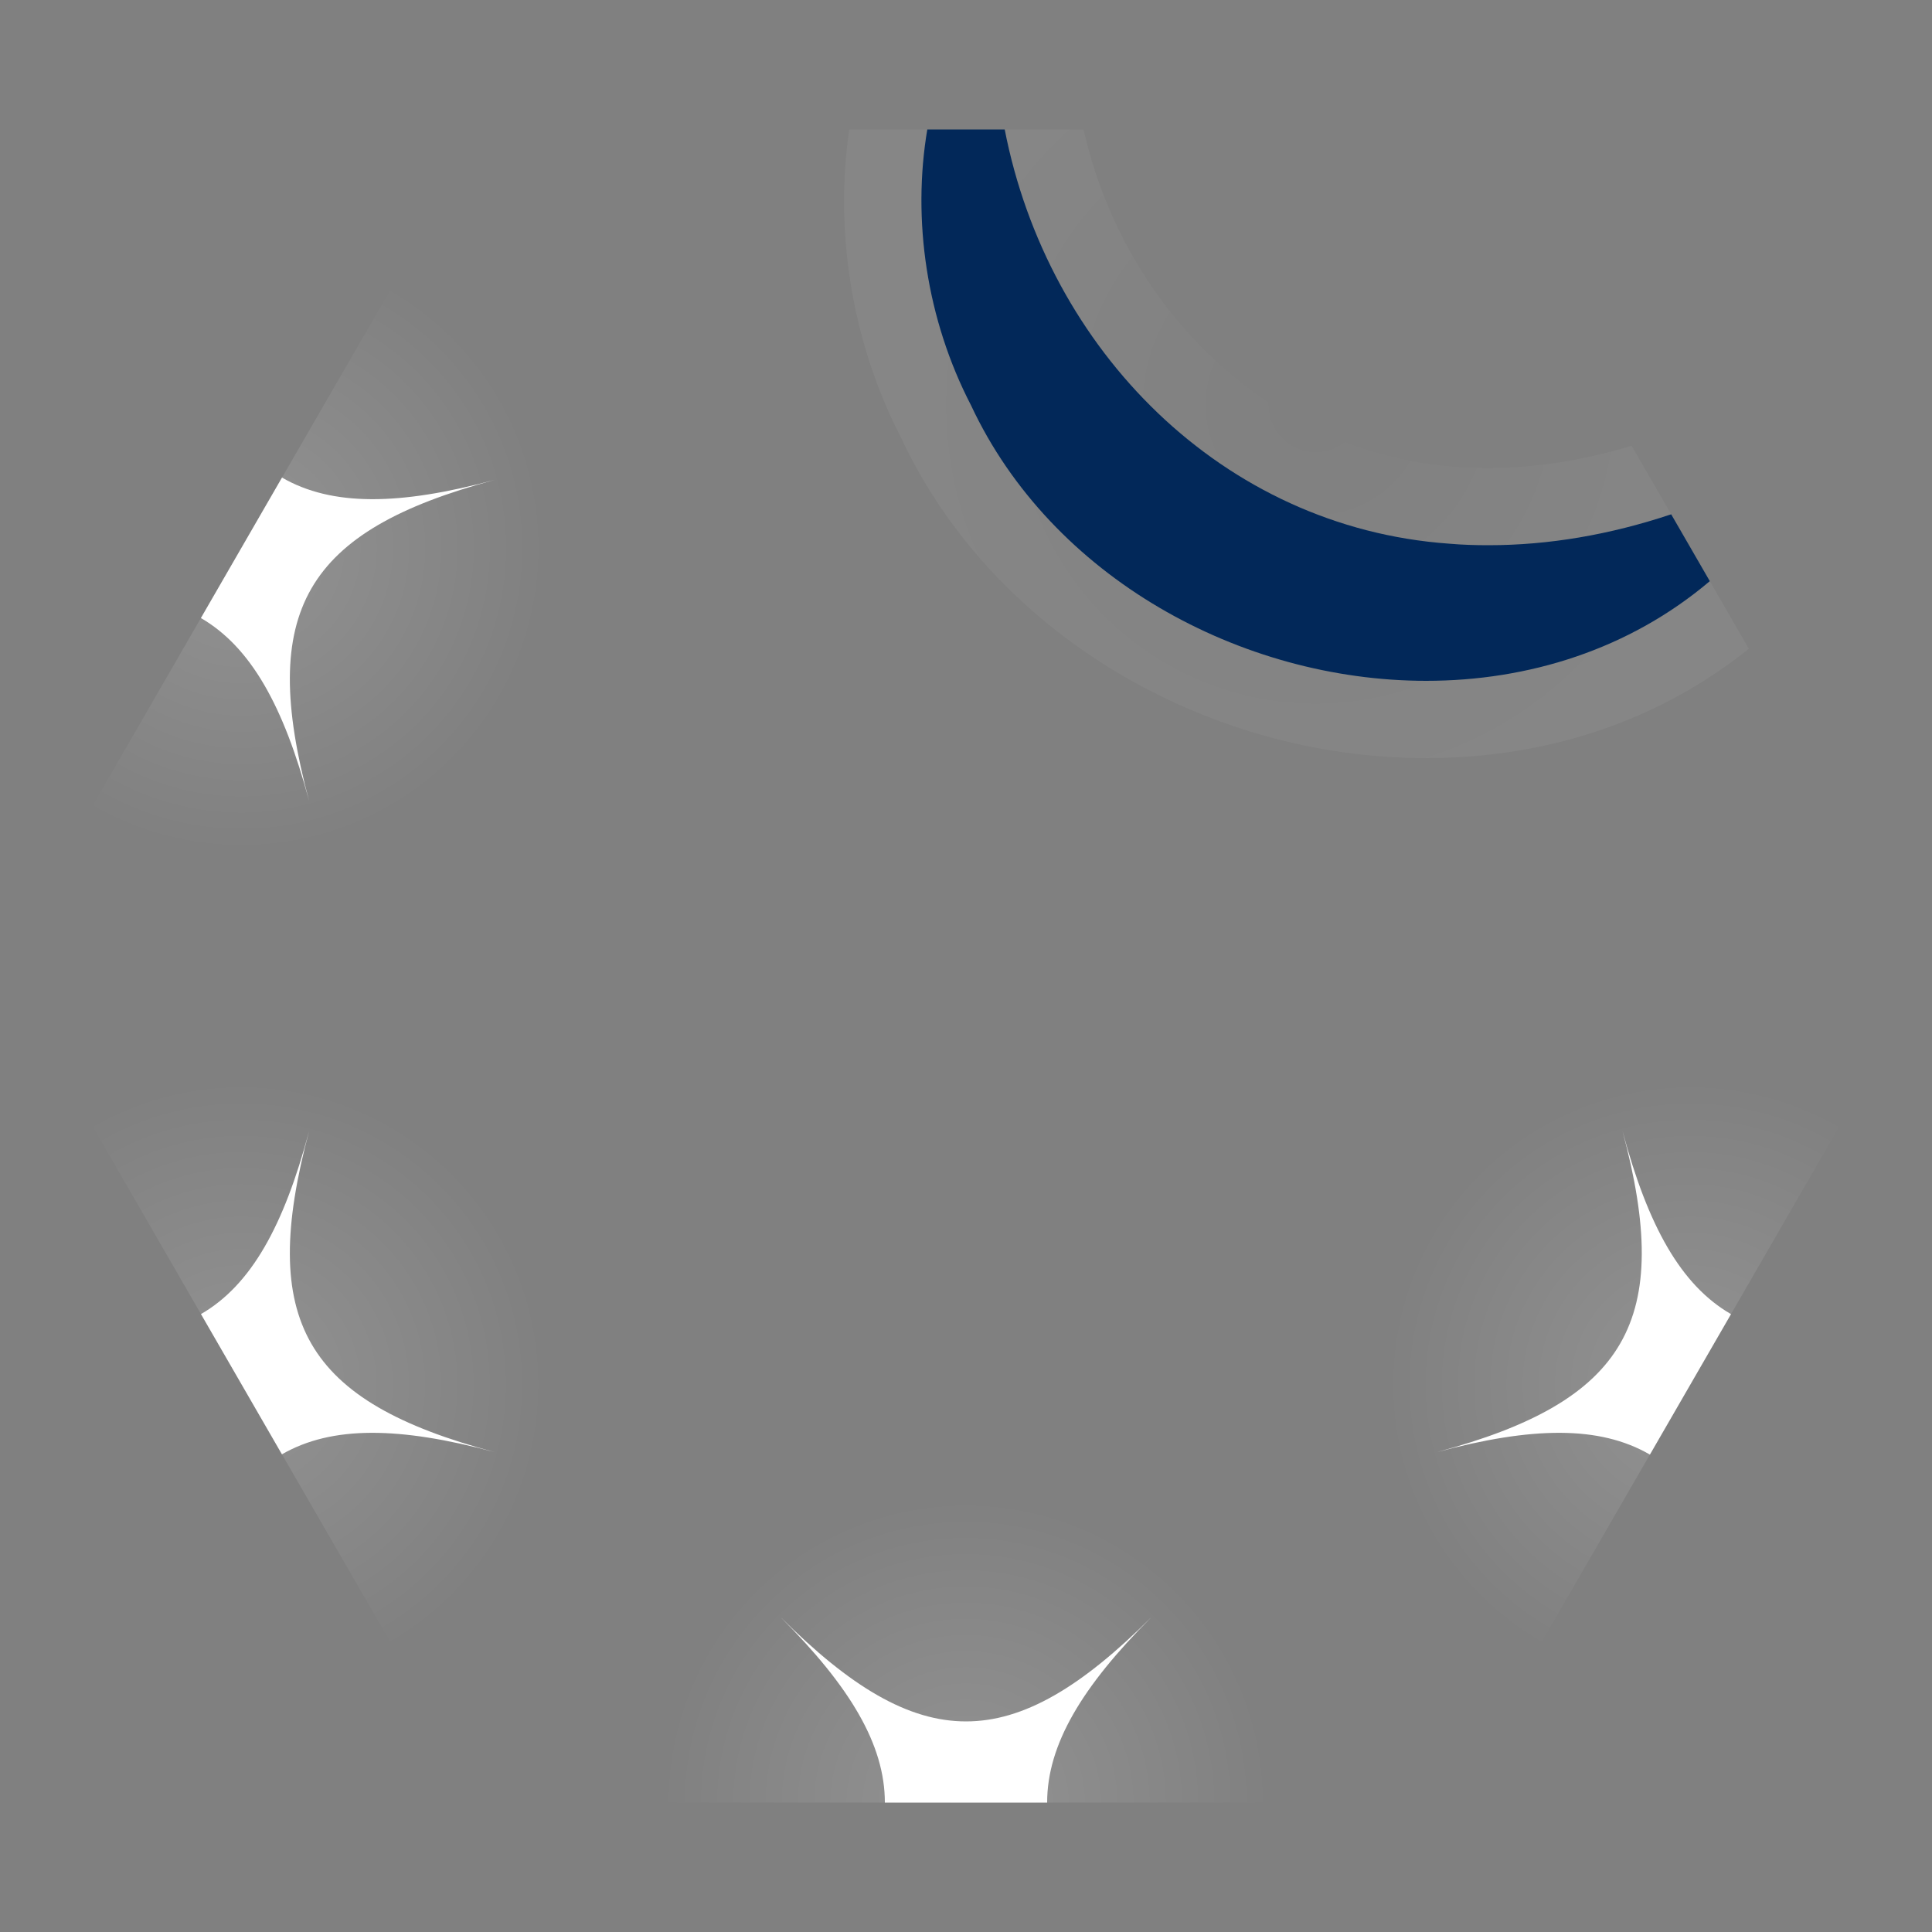 <?xml version="1.0" encoding="UTF-8"?>
<svg xmlns="http://www.w3.org/2000/svg" xmlns:xlink="http://www.w3.org/1999/xlink" viewBox="0 0 50 50">
  <rect x="0" y="0" width="50" height="50" fill="#808080" stroke="none"/>
  <defs>
    <style>
      .cls-1, .cls-2 {
        fill: none;
      }

      .cls-3 {
        fill: #fff;
      }

      .cls-4 {
        fill: #022859;
      }

      .cls-5 {
        fill: url(#radial-gradient-5);
      }

      .cls-6 {
        fill: url(#radial-gradient-3);
      }

      .cls-7 {
        fill: url(#radial-gradient-4);
      }

      .cls-8 {
        fill: url(#radial-gradient-2);
      }

      .cls-9 {
        fill: url(#radial-gradient);
      }

      .cls-2 {
        clip-path: url(#clippath);
      }
    </style>
    <clipPath id="clippath">
      <polygon id="mask" class="cls-1" points="37.5 3.35 12.5 3.35 0 25 12.5 46.65 37.5 46.65 50 25 37.5 3.35"/>
    </clipPath>
    <radialGradient id="radial-gradient" cx="34.05" cy="10.48" fx="34.05" fy="10.48" r="10.78" gradientUnits="userSpaceOnUse">
      <stop offset="0" stop-color="#fff" stop-opacity="0"/>
      <stop offset=".77" stop-color="#fff" stop-opacity=".04"/>
      <stop offset="1" stop-color="#fff" stop-opacity=".05"/>
    </radialGradient>
    <radialGradient id="radial-gradient-2" cx="69.38" cy="168.97" fx="69.38" fy="168.97" r="8" gradientTransform="translate(224.77 60.23) rotate(120)" gradientUnits="userSpaceOnUse">
      <stop offset="0" stop-color="#fff" stop-opacity=".15"/>
      <stop offset="1" stop-color="#fff" stop-opacity="0"/>
    </radialGradient>
    <radialGradient id="radial-gradient-3" cy="212.27" fy="212.27" xlink:href="#radial-gradient-2"/>
    <radialGradient id="radial-gradient-4" cx="88.13" cy="179.8" fx="88.13" fy="179.8" r="8" xlink:href="#radial-gradient-2"/>
    <radialGradient id="radial-gradient-5" cx="88.13" cy="201.45" fx="88.13" fy="201.45" r="8" xlink:href="#radial-gradient-2"/>
  </defs>
  <g id="_221111" data-name="221111">
    <g class="cls-2">
      <path id="stripe" class="cls-4" d="m44.25,15.04c-2.09,1.77-4.7,2.58-7.34,2.58-4.8,0-9.7-2.68-11.78-7.13-1.15-2.22-1.53-4.8-1.13-7.15h2c1.11,5.72,5.64,10.31,11.5,10.73.34.03.68.04,1.02.04,1.56,0,3.14-.27,4.73-.8l1,1.73Z"/>
      <path id="glow" class="cls-9" d="m45.98,14.03l-1-1.73c-.36-.63-1.03-.99-1.73-.99-.21,0-.43.03-.64.1-1.39.47-2.77.7-4.09.7-.29,0-.58-.01-.86-.03-4.74-.35-8.73-4.09-9.7-9.12-.18-.94-1-1.62-1.96-1.62h-2c-.98,0-1.81.71-1.97,1.67-.48,2.83-.02,5.79,1.31,8.36,2.32,4.94,7.77,8.25,13.57,8.25,3.29,0,6.27-1.06,8.63-3.06.74-.62.93-1.69.44-2.53Zm-9.07,3.59c-4.8,0-9.7-2.68-11.78-7.13-1.15-2.22-1.53-4.8-1.13-7.15h2c1.11,5.72,5.64,10.31,11.5,10.73.34.03.68.04,1.02.04,1.56,0,3.14-.27,4.73-.8l1,1.73c-2.09,1.77-4.7,2.58-7.34,2.58Z"/>
      <g id="star">
        <path class="cls-3" d="m37.19,37.58c4.92-1.32,6.12-3.4,4.8-8.31,1.32,4.92,3.4,6.12,8.31,4.8-4.92,1.32-6.12,3.4-4.8,8.31-1.32-4.92-3.4-6.12-8.31-4.8Z"/>
        <circle class="cls-8" cx="43.75" cy="35.83" r="8"/>
      </g>
      <g id="star-2" data-name="star">
        <path class="cls-3" d="m-.31,15.93c4.92-1.32,6.12-3.4,4.8-8.31,1.32,4.92,3.4,6.12,8.31,4.8-4.92,1.32-6.12,3.4-4.8,8.31-1.32-4.92-3.4-6.12-8.31-4.8Z"/>
        <circle class="cls-6" cx="6.25" cy="14.17" r="8"/>
      </g>
      <g id="star-3" data-name="star">
        <path class="cls-3" d="m20.2,41.85c3.6,3.6,6,3.6,9.6,0-3.6,3.6-3.6,6,0,9.6-3.6-3.6-6-3.6-9.6,0,3.6-3.6,3.6-6,0-9.6Z"/>
        <path class="cls-7" d="m33,46.65c0,4.42-3.58,8-8,8-4.42,0-8-3.58-8-8s3.58-8,8-8c4.42,0,8,3.58,8,8Z"/>
      </g>
      <g id="star-4" data-name="star">
        <path class="cls-3" d="m-.31,34.07c4.92,1.32,7,.12,8.31-4.8-1.32,4.92-.12,7,4.8,8.31-4.92-1.32-7-.12-8.31,4.8,1.32-4.92.12-7-4.8-8.31Z"/>
        <circle class="cls-5" cx="6.25" cy="35.82" r="8"/>
      </g>
    </g>
  </g>
</svg>